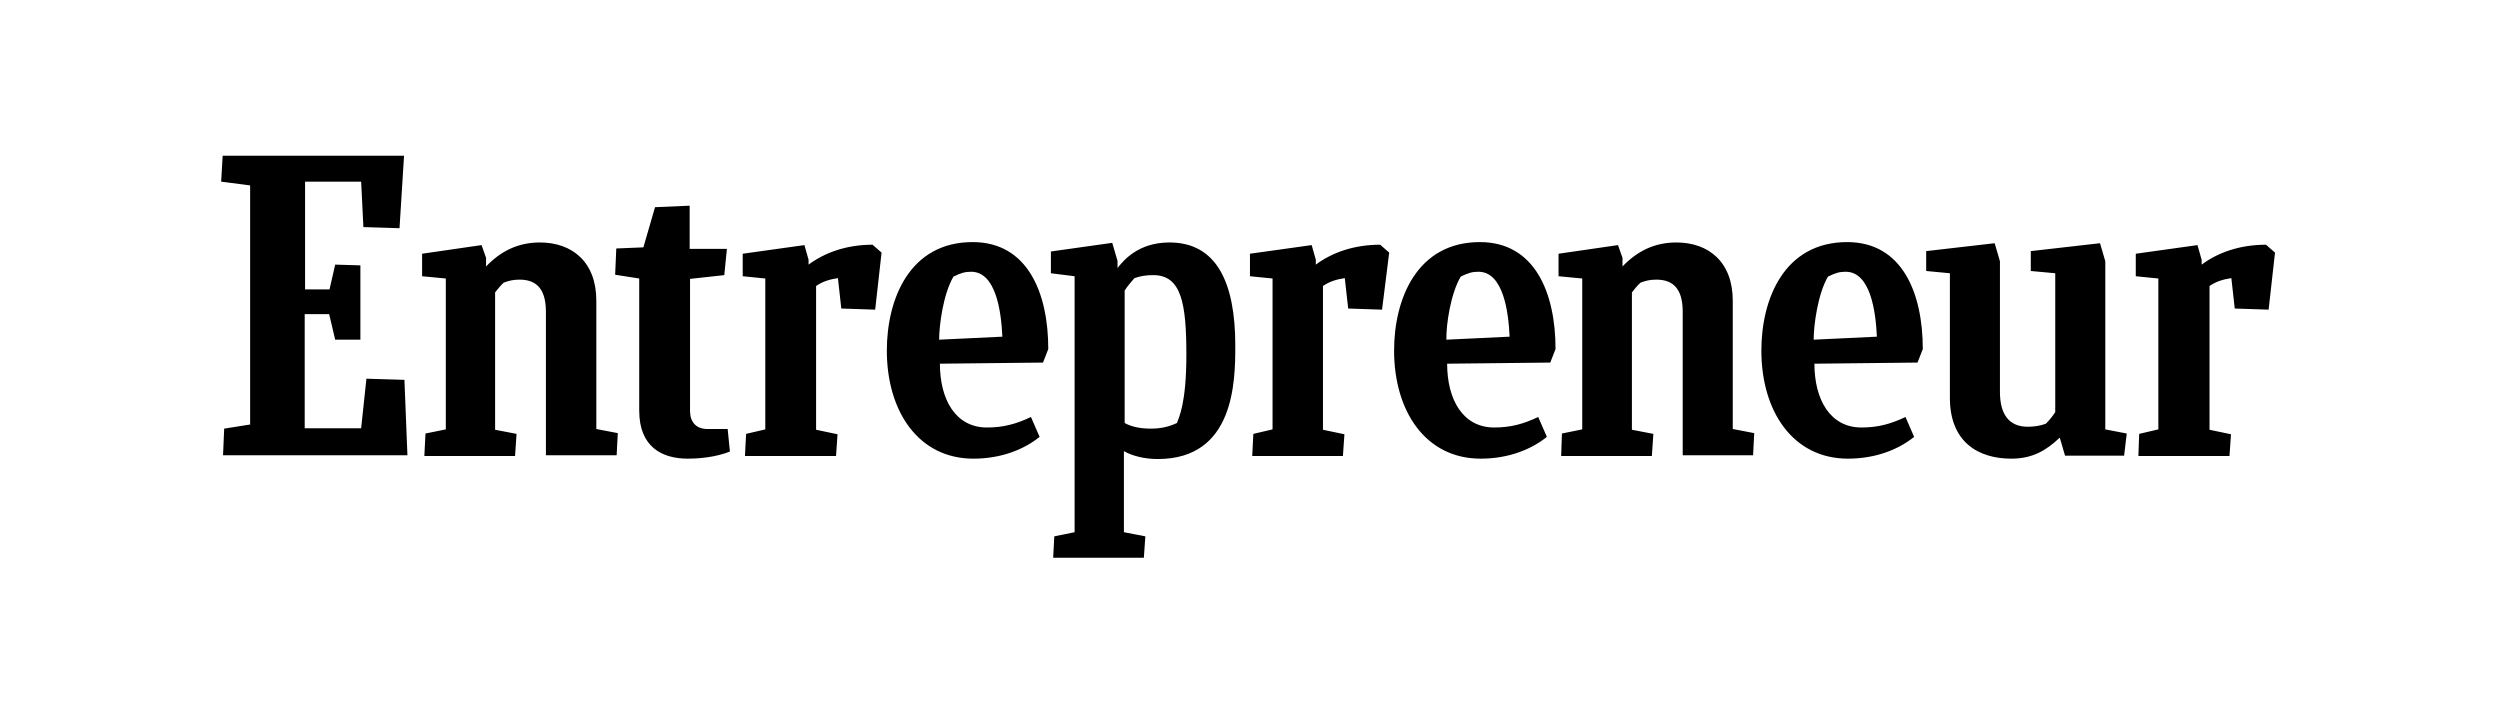 <svg width="203" height="57" viewBox="0 0 203 57" fill="none" xmlns="http://www.w3.org/2000/svg">
<g clip-path="url(#clip0_258_10982)">
<path d="M18.203 34.805L20.311 34.469V15.056L17.958 14.751L18.08 12.648H32.808L32.441 18.53L29.508 18.439L29.325 14.751H24.772V23.498H26.758L27.217 21.487L29.264 21.548V27.582H27.217L26.728 25.509H24.742V34.774H29.325L29.753 30.751L32.839 30.843L33.083 36.968H18.111L18.203 34.805ZM34.458 36.999L34.55 35.201L36.2 34.866V22.614L34.275 22.431V20.603L39.103 19.902L39.469 20.938V21.639C40.63 20.42 42.036 19.688 43.839 19.688C46.467 19.688 48.422 21.273 48.422 24.412V34.835L50.164 35.17L50.072 36.968H44.328V25.327C44.328 23.65 43.717 22.706 42.189 22.706C41.669 22.706 41.303 22.797 40.906 22.949C40.661 23.163 40.416 23.468 40.203 23.742V34.896L41.944 35.231L41.822 37.029H34.458V36.999ZM126.767 36.999L126.828 35.201L128.478 34.866V22.614L126.553 22.431V20.603L131.381 19.902L131.747 20.938V21.639C132.908 20.42 134.314 19.688 136.117 19.688C138.745 19.688 140.7 21.273 140.7 24.412V34.835L142.442 35.17L142.35 36.968H136.636V25.327C136.636 23.65 136.025 22.706 134.497 22.706C133.978 22.706 133.611 22.797 133.214 22.949C132.97 23.163 132.725 23.468 132.511 23.742V34.896L134.253 35.231L134.131 37.029H126.767V36.999ZM59.269 36.664C58.597 36.938 57.406 37.243 55.847 37.243C53.8 37.243 51.905 36.329 51.905 33.342V22.614L49.95 22.309L50.042 20.176L52.242 20.085L53.189 16.824L56 16.702V20.206H59.025L58.811 22.34L56.031 22.645V33.372C56.031 34.256 56.52 34.835 57.436 34.835H59.086L59.269 36.664ZM173.639 36.999L173.7 35.231L175.258 34.866V22.614L173.425 22.431V20.603L178.436 19.902L178.773 21.09V21.487C180.087 20.511 181.859 19.871 183.998 19.871L184.731 20.511L184.211 25.144L181.461 25.052L181.186 22.584C180.545 22.675 179.934 22.858 179.414 23.224V34.896L181.156 35.262L181.034 37.029H173.639V36.999ZM101.681 36.999L101.772 35.231L103.331 34.866V22.614L101.497 22.431V20.603L106.508 19.902L106.845 21.09V21.487C108.159 20.511 109.931 19.871 112.07 19.871L112.803 20.511L112.222 25.144L109.472 25.052L109.197 22.584C108.556 22.675 107.945 22.858 107.425 23.224V34.896L109.167 35.262L109.045 37.029H101.681V36.999ZM60.492 36.999L60.583 35.231L62.142 34.866V22.614L60.308 22.431V20.603L65.319 19.902L65.656 21.09V21.487C66.969 20.511 68.742 19.871 70.85 19.871L71.583 20.511L71.064 25.144L68.314 25.052L68.039 22.584C67.397 22.675 66.786 22.858 66.267 23.224V34.896L68.008 35.262L67.886 37.029H60.492V36.999ZM76.32 29.532C76.32 32.458 77.603 34.713 80.139 34.713C81.453 34.713 82.492 34.439 83.714 33.86L84.417 35.475C83.164 36.481 81.331 37.243 79.039 37.243C74.578 37.243 72.011 33.403 72.011 28.466C72.011 24.26 73.875 19.658 78.978 19.658C83.439 19.658 85.12 23.772 85.12 28.344L84.692 29.441L76.32 29.532ZM76.258 27.582L81.392 27.338C81.3 25.296 80.872 22.066 78.856 22.066C78.367 22.066 78.031 22.157 77.419 22.462C76.595 23.864 76.258 26.393 76.258 27.582ZM147.331 29.532C147.331 32.458 148.614 34.713 151.15 34.713C152.464 34.713 153.503 34.439 154.725 33.86L155.428 35.475C154.175 36.481 152.342 37.243 150.05 37.243C145.589 37.243 143.023 33.403 143.023 28.466C143.023 24.26 144.886 19.658 149.989 19.658C154.45 19.658 156.131 23.772 156.131 28.344L155.703 29.441L147.331 29.532ZM147.27 27.582L152.403 27.338C152.311 25.296 151.883 22.066 149.867 22.066C149.378 22.066 149.042 22.157 148.431 22.462C147.606 23.864 147.27 26.393 147.27 27.582ZM117.508 29.532C117.508 32.458 118.792 34.713 121.328 34.713C122.642 34.713 123.681 34.439 124.903 33.86L125.606 35.475C124.353 36.481 122.52 37.243 120.228 37.243C115.767 37.243 113.2 33.403 113.2 28.466C113.2 24.26 115.064 19.658 120.167 19.658C124.628 19.658 126.309 23.772 126.309 28.344L125.881 29.441L117.508 29.532ZM117.447 27.582L122.581 27.338C122.489 25.296 122.061 22.066 120.045 22.066C119.556 22.066 119.22 22.157 118.609 22.462C117.784 23.864 117.417 26.393 117.447 27.582ZM167.681 36.999L167.253 35.536C166.122 36.603 165.022 37.243 163.311 37.243C160.683 37.243 158.331 35.932 158.331 32.306V22.188L156.406 22.005V20.39L161.967 19.749L162.395 21.212V31.818C162.395 33.677 163.158 34.652 164.656 34.652C165.084 34.652 165.634 34.591 166.122 34.408C166.41 34.121 166.666 33.804 166.886 33.464V22.188L164.9 22.005V20.39L170.522 19.749L170.95 21.212V34.866L172.692 35.201L172.478 36.999H167.681ZM93.461 34.805C92.575 34.805 91.872 34.652 91.322 34.348V23.589C91.567 23.223 91.842 22.888 92.117 22.584C92.636 22.401 93.095 22.34 93.644 22.34C95.936 22.34 96.333 24.656 96.333 28.801C96.333 32.793 95.722 33.89 95.57 34.347C94.928 34.652 94.256 34.804 93.461 34.804L93.461 34.805ZM100.306 28.07C100.306 22.919 98.778 19.688 94.958 19.688C92.422 19.688 91.231 21.151 90.742 21.761V21.182L90.314 19.719L85.333 20.42V22.188L87.258 22.431V43.216L85.609 43.551L85.517 45.289H92.881L93.003 43.551L91.261 43.216V36.633C91.964 37.029 92.942 37.273 94.011 37.273C100.244 37.273 100.306 30.965 100.306 28.07Z" fill="black"/>
</g>
<defs>
<clipPath id="clip0_258_10982">
<rect width="166.773" height="32.655" fill="white" transform="translate(17.958 12.642)"/>
</clipPath>
</defs>
</svg>
